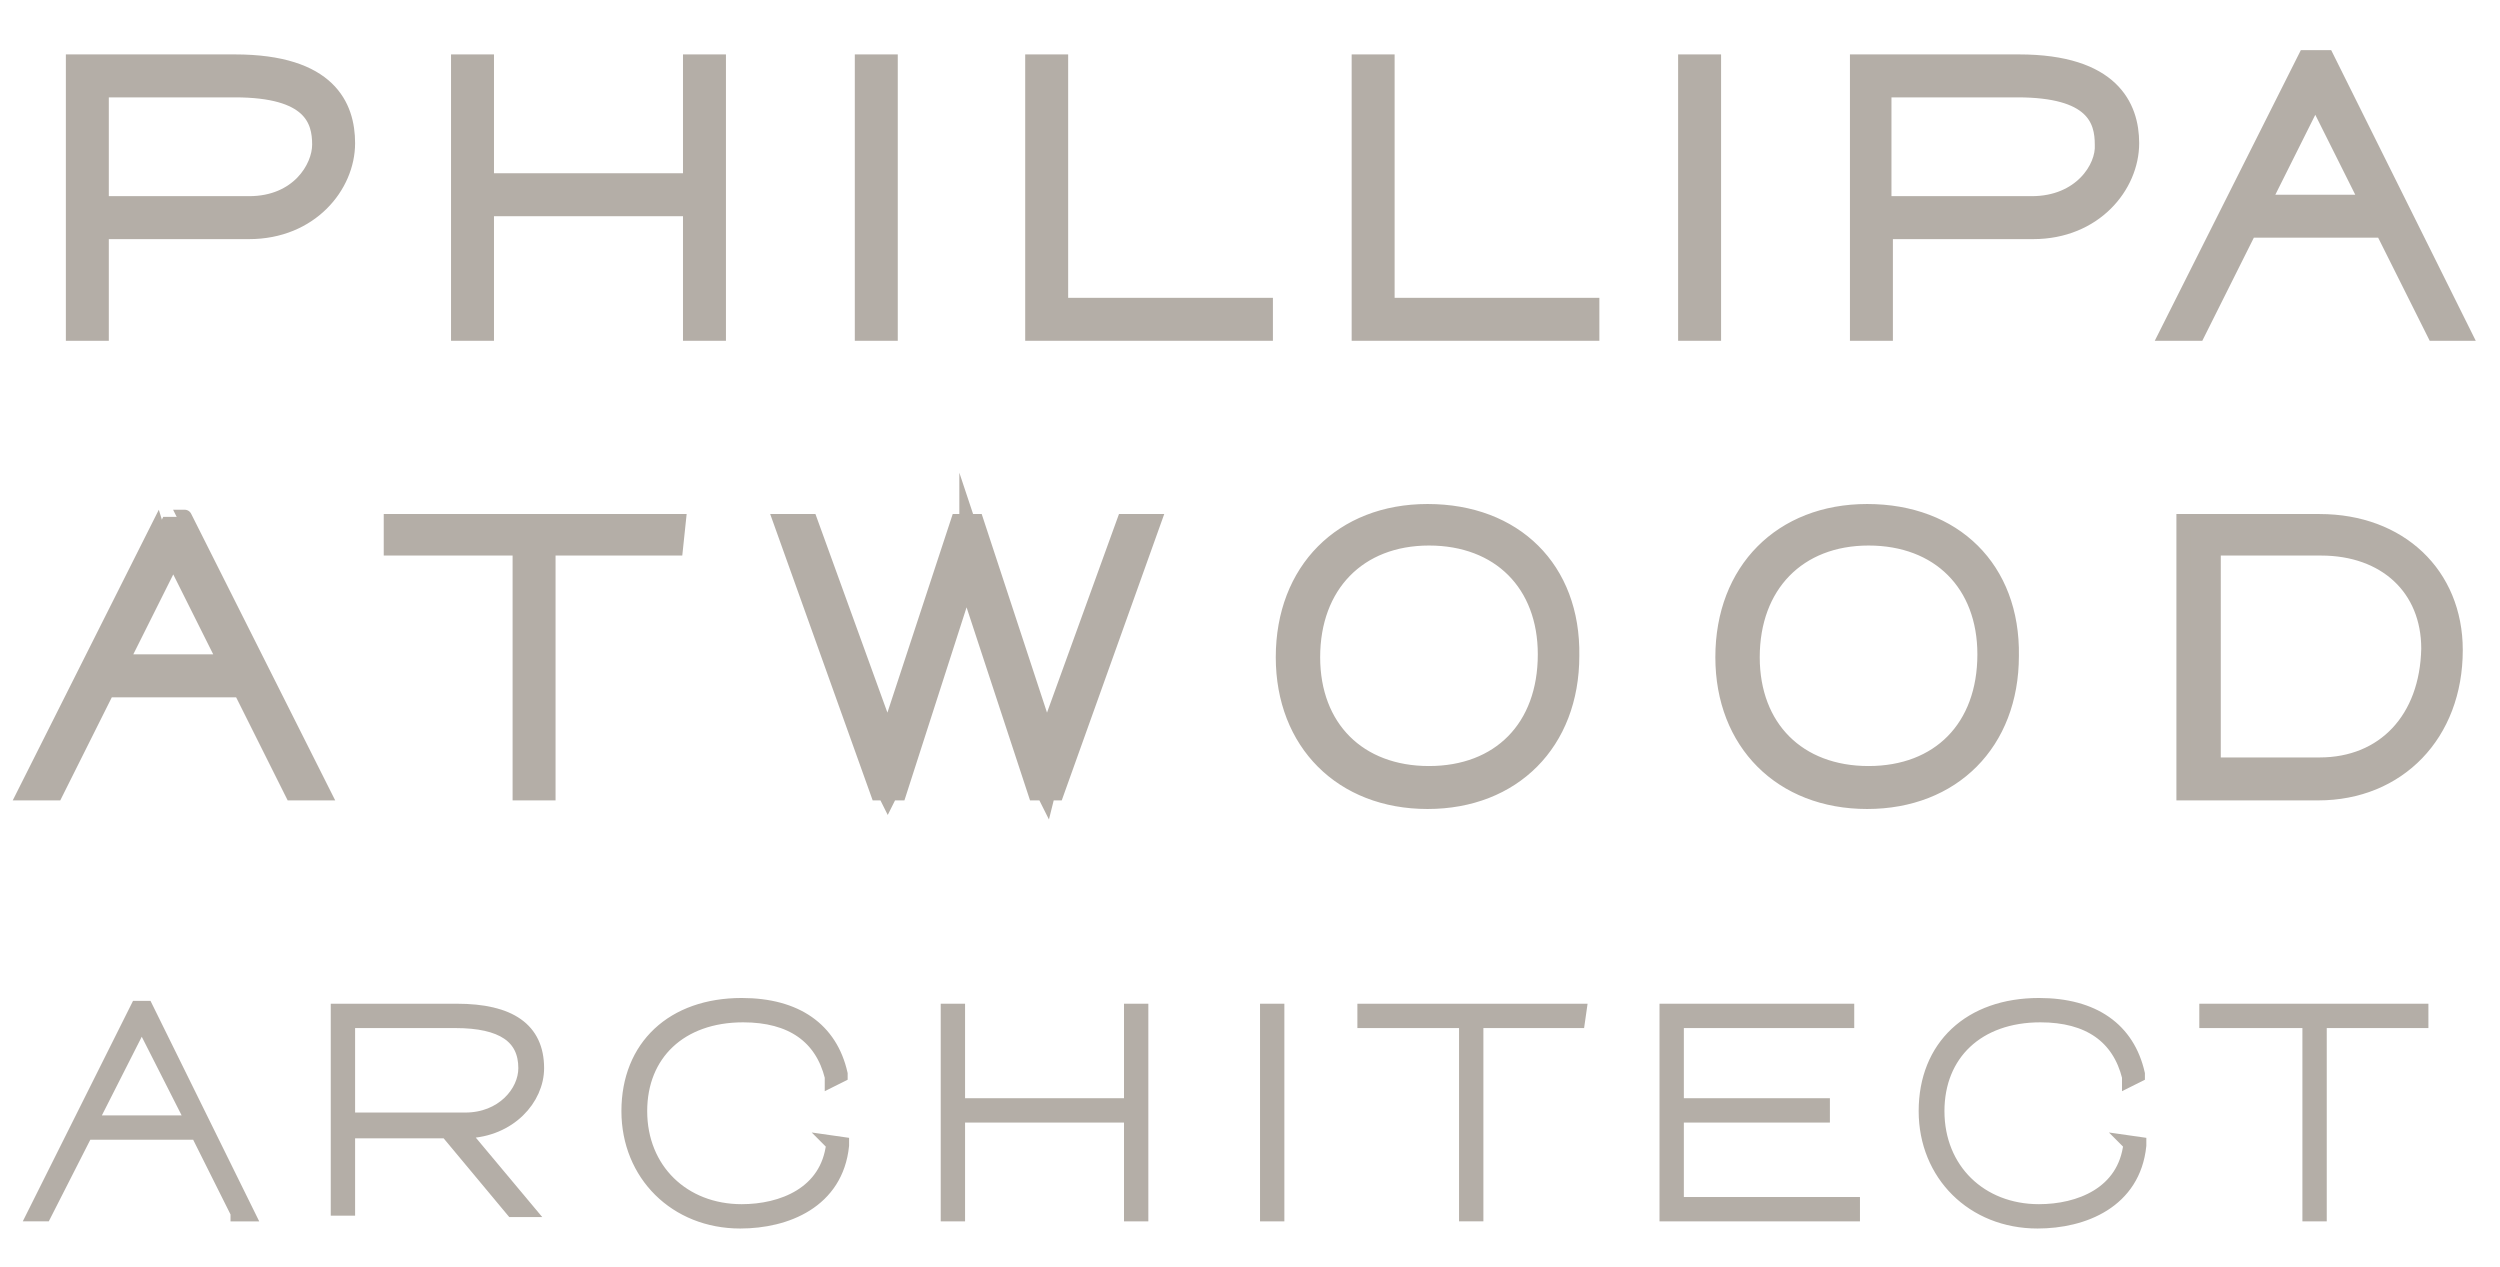 <?xml version="1.0" encoding="utf-8"?>
<!-- Generator: Adobe Illustrator 28.0.0, SVG Export Plug-In . SVG Version: 6.00 Build 0)  -->
<svg version="1.1" id="Layer_1" xmlns="http://www.w3.org/2000/svg" xmlns:xlink="http://www.w3.org/1999/xlink" x="0px" y="0px"
	 viewBox="0 0 174.6 88.5" style="enable-background:new 0 0 174.6 88.5;" xml:space="preserve">
<style type="text/css">
	.st0{fill:#B4AEA7;stroke:#B4AEA7;stroke-miterlimit:10;}
</style>
<g>
	<path class="st0" d="M17.4,14.2H7.1V6.3h9.3c5.3,0,5.9,2.1,5.9,3.8C22.3,11.7,20.8,14.2,17.4,14.2L17.4,14.2z M16.4,4.3H5.1v19h2
		v-7.1h10.3c4.3,0,6.9-3.2,6.9-6.2C24.3,7.4,23,4.3,16.4,4.3z"/>
	<polygon class="st0" points="48.2,12.6 34,12.6 34,4.3 32,4.3 32,23.3 34,23.3 34,14.6 48.2,14.6 48.2,23.3 50.2,23.3 50.2,4.3 
		48.2,4.3 	"/>
	<rect x="60.2" y="4.3" class="st0" width="2" height="19"/>
	<polygon class="st0" points="74.1,4.3 72.1,4.3 72.1,23.3 88.4,23.3 88.4,21.3 74.1,21.3 	"/>
	<polygon class="st0" points="96.9,4.3 94.9,4.3 94.9,23.3 111.2,23.3 111.2,21.3 96.9,21.3 	"/>
	<rect x="117.7" y="4.3" class="st0" width="2" height="19"/>
	<path class="st0" d="M141.9,14.2h-10.3V6.3h9.3c5.3,0,5.9,2.1,5.9,3.8C146.9,11.7,145.3,14.2,141.9,14.2L141.9,14.2z M141,4.3
		h-11.3v19h2v-7.1h10.3c4.3,0,6.9-3.2,6.9-6.2C148.9,7.4,147.5,4.3,141,4.3z"/>
	<path class="st0" d="M158.1,14.1l3.6-7.2l3.6,7.2H158.1L158.1,14.1z M172.1,23.3L172.1,23.3L162.5,4H161l-9.7,19.3h2.2l3.6-7.2h9.3
		l3.6,7.2C170,23.3,172.1,23.3,172.1,23.3z"/>
	<path class="st0" d="M8.5,46.2l3.6-7.2l3.6,7.2H8.5L8.5,46.2z M11.4,36.1L1.7,55.4h2.2l3.6-7.2h9.3l3.6,7.2h2.2l-9.7-19.3
		C12.9,36.1,11.4,36.1,11.4,36.1z"/>
	<polygon class="st0" points="27.3,38.3 36.3,38.3 36.3,55.4 38.3,55.4 38.3,38.3 47.2,38.3 47.4,36.4 27.3,36.4 	"/>
	<polygon class="st0" points="73.1,51.3 68.2,36.4 67.6,36.4 67.5,36.1 67.5,36.4 66.9,36.4 62,51.3 56.6,36.4 54.5,36.4 61.3,55.4 
		61.8,55.4 62,55.8 62.2,55.4 62.8,55.4 67.5,40.8 72.3,55.4 72.9,55.4 73.1,55.8 73.2,55.4 73.8,55.4 80.6,36.4 78.5,36.4 	"/>
	<path class="st0" d="M99.8,54c-4.9,0-8.1-3.2-8.1-8.1c0-5,3.2-8.3,8.1-8.3c4.9,0,8.1,3.2,8.1,8.1C107.9,50.8,104.7,54,99.8,54
		L99.8,54z M99.7,35.7c-6,0-10.1,4.1-10.1,10.2c0,6,4.1,10.1,10.1,10.1c6,0,10.1-4.1,10.1-10.2C109.9,39.7,105.8,35.7,99.7,35.7z"/>
	<path class="st0" d="M130.5,54c-4.9,0-8.1-3.2-8.1-8.1c0-5,3.2-8.3,8.1-8.3c4.9,0,8.1,3.2,8.1,8.1C138.6,50.8,135.4,54,130.5,54
		L130.5,54z M130.4,35.7c-6,0-10.1,4.1-10.1,10.2c0,6,4.1,10.1,10.1,10.1c6,0,10.1-4.1,10.1-10.2C140.6,39.7,136.5,35.7,130.4,35.7z
		"/>
	<path class="st0" d="M162,53.4h-7.4V38.3h7.5c4.5,0,7.5,2.8,7.5,7C169.5,50.2,166.5,53.4,162,53.4L162,53.4z M162,36.4h-9.5v19h9.4
		c5.6,0,9.6-4.1,9.6-10C171.5,40.1,167.6,36.4,162,36.4z"/>
	<path class="st0" d="M13.5,78.4H6.3l3.6-7.1L13.5,78.4L13.5,78.4z M10.2,70.4H9.6L2.5,84.6l-0.1,0.2h0.7L6,79.1h7.8l2.8,5.6l0,0.1
		h0.7L10.2,70.4L10.2,70.4z"/>
	<path class="st0" d="M58.2,79.9c-0.4,3.5-3.6,4.7-6.4,4.7c-4.1,0-7.1-2.9-7.1-7c0-4,2.8-6.7,7.2-6.7c3.4,0,5.5,1.5,6.2,4.3l0,0.2
		l0.6-0.3l0-0.1c-0.7-3.1-3.1-4.8-6.9-4.8c-4.8,0-7.9,2.9-7.9,7.4c0,4.4,3.3,7.7,7.8,7.7c3.2,0,6.7-1.4,7.1-5.3l0-0.1l-0.7-0.1
		L58.2,79.9z"/>
	<polygon class="st0" points="79,77.2 66.9,77.2 66.9,70.6 66.2,70.6 66.2,84.8 66.9,84.8 66.9,77.9 79,77.9 79,84.8 79.7,84.8 
		79.7,70.6 79,70.6 	"/>
	<rect x="88.5" y="70.6" class="st0" width="0.7" height="14.2"/>
	<polygon class="st0" points="95.3,71.3 102.4,71.3 102.4,84.8 103.1,84.8 103.1,71.3 110.2,71.3 110.3,70.6 95.3,70.6 	"/>
	<polygon class="st0" points="117.1,77.9 127.3,77.9 127.3,77.2 117.1,77.2 117.1,71.3 129,71.3 129,70.6 116.4,70.6 116.4,84.8 
		129.4,84.8 129.4,84.1 117.1,84.1 	"/>
	<path class="st0" d="M148.8,79.9c-0.4,3.5-3.6,4.7-6.4,4.7c-4.1,0-7.1-2.9-7.1-7c0-4,2.8-6.7,7.2-6.7c3.4,0,5.5,1.5,6.2,4.3l0,0.2
		l0.6-0.3l0-0.1c-0.7-3.1-3.1-4.8-6.9-4.8c-4.8,0-7.9,2.9-7.9,7.4c0,4.4,3.3,7.7,7.8,7.7c3.2,0,6.7-1.4,7.1-5.3l0-0.1l-0.7-0.1
		L148.8,79.9z"/>
	<polygon class="st0" points="154.1,70.6 154.1,71.3 161.3,71.3 161.3,84.8 162,84.8 162,71.3 169.1,71.3 169.1,70.6 	"/>
	<path class="st0" d="M24.3,78.2v-6.9h7.5c3.3,0,4.9,1.1,4.9,3.3c0,1.7-1.6,3.6-4.2,3.6H24.3L24.3,78.2z M37.5,74.6
		c0-2.7-1.9-4-5.6-4h-8.3v13.8h0.7V79h7l0,0.1l4.5,5.4h1L32.2,79h0.4C35.6,78.9,37.5,76.7,37.5,74.6z"/>
</g>
</svg>
